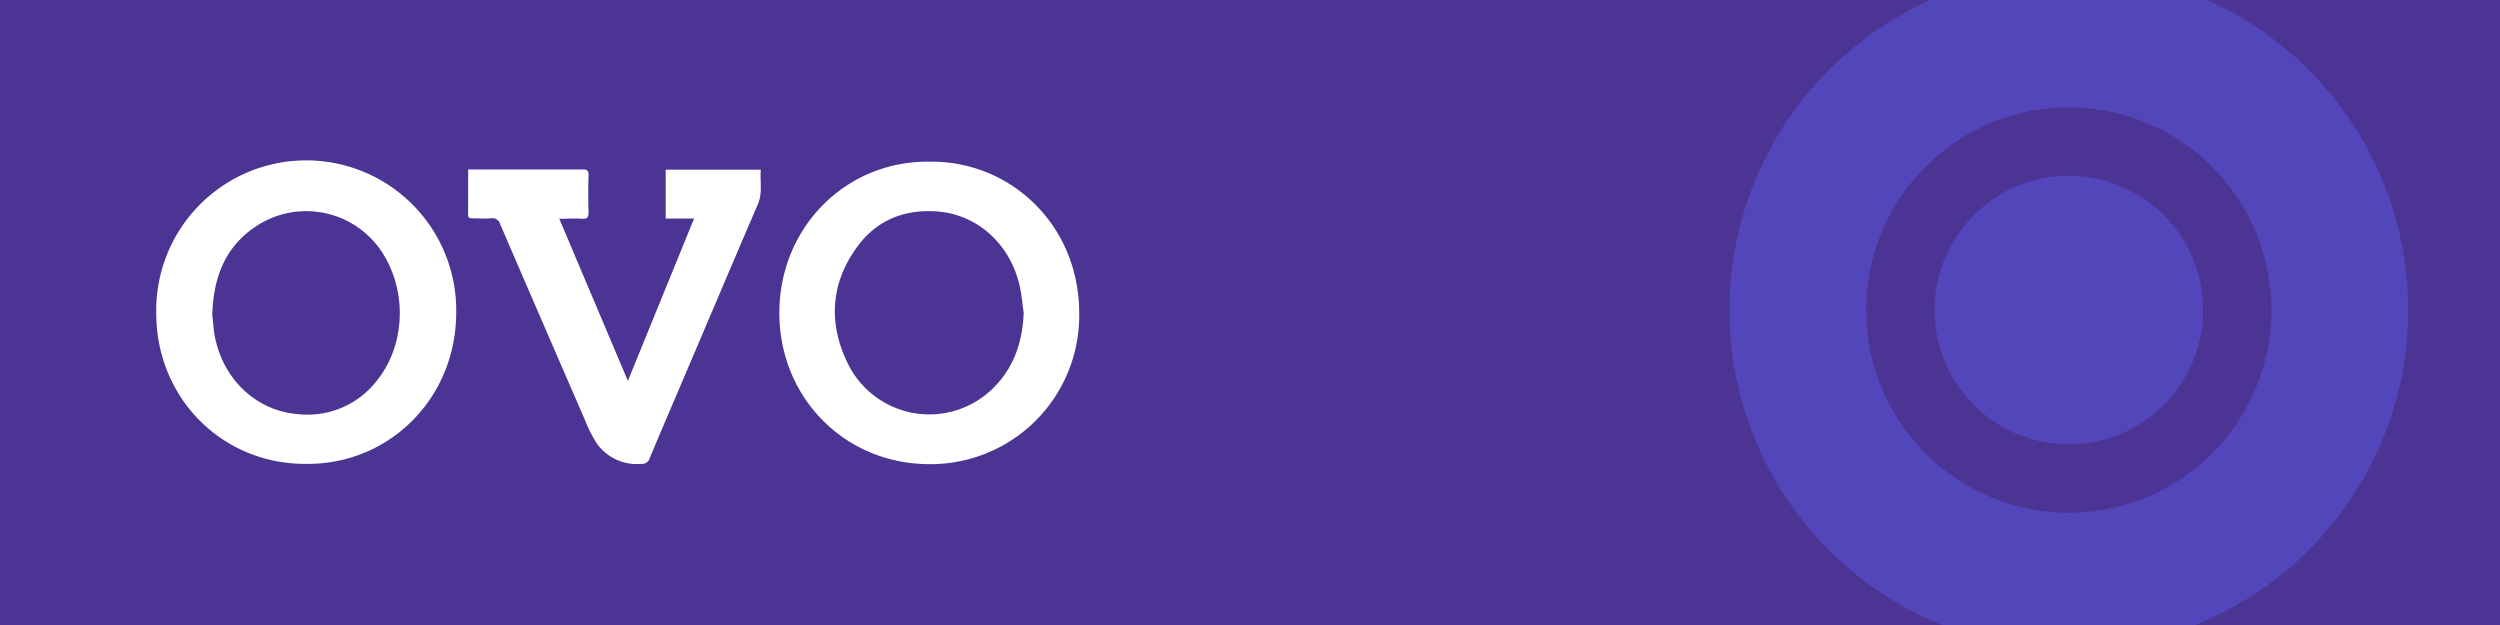 <svg xmlns="http://www.w3.org/2000/svg" viewBox="0 0 512 128"><defs><style>.cls-1{fill:#4c3494;}.cls-2{fill:#fff;}.cls-3{fill:#5345ba;}</style></defs><title>Asset 4</title><g id="Layer_2" data-name="Layer 2"><g id="Layer_1-2" data-name="Layer 1"><rect class="cls-1" width="512" height="128"/><path class="cls-2" d="M62.78,95C45.68,95.17,32,81.67,32,64.12a30.72,30.72,0,1,1,61.43,0C93.36,81.6,79.73,95.13,62.78,95ZM43.48,64.39c.1,1,.22,2.41.38,3.77A15,15,0,0,0,44.24,70c2,8.17,8.59,14.22,16.88,14.82a17.9,17.9,0,0,0,16.11-6.93c5.54-6.9,6.16-17.29,1.67-25.16a18.56,18.56,0,0,0-26.44-6.4C46.18,50.47,43.71,56.69,43.48,64.39Z"/><path class="cls-2" d="M190.33,33.11c16.63-.24,30.69,13,30.69,31a30.43,30.43,0,0,1-29.83,30.94c-17.89.43-31.63-13.5-31.58-31.05S173.35,32.9,190.33,33.11Zm19.33,31c-.28-1.92-.43-3.88-.88-5.77-2-8.44-8.59-14.24-16.42-15-6.75-.62-12.58,1.55-16.65,7-5.71,7.66-6.16,16.07-1.88,24.5a18.58,18.58,0,0,0,29.75,4.47C207.7,75.14,209.42,69.93,209.65,64.11Z"/><path class="cls-2" d="M95.88,34.7h23.36c.95,0,1.35.2,1.29,1.24-.08,2.5-.07,5,0,7.51,0,1-.2,1.41-1.3,1.35-1.49-.1-3,0-4.69,0L128.59,78l13.56-33.25h-5.82v-10h19.48c-.2,2.38.41,4.73-.6,7.08-4.9,11.38-9.73,22.8-14.59,34.2-2.54,6-5.1,11.89-7.59,17.87A1.61,1.61,0,0,1,131.28,95a10,10,0,0,1-9.15-4.33A26.7,26.7,0,0,1,119.8,86q-8.71-20-17.36-40.08a1.66,1.66,0,0,0-1.91-1.21c-1.26.1-2.54,0-3.81,0-.6,0-.86-.14-.86-.8C95.89,40.95,95.88,37.93,95.88,34.7Z"/><path class="cls-3" d="M452,0H395.41a69.52,69.52,0,0,0,2.36,128h51.84A69.52,69.52,0,0,0,452,0ZM423.69,105a41.5,41.5,0,1,1,41.5-41.5A41.5,41.5,0,0,1,423.69,105Z"/><circle class="cls-3" cx="423.69" cy="63.5" r="27.5"/></g></g></svg>